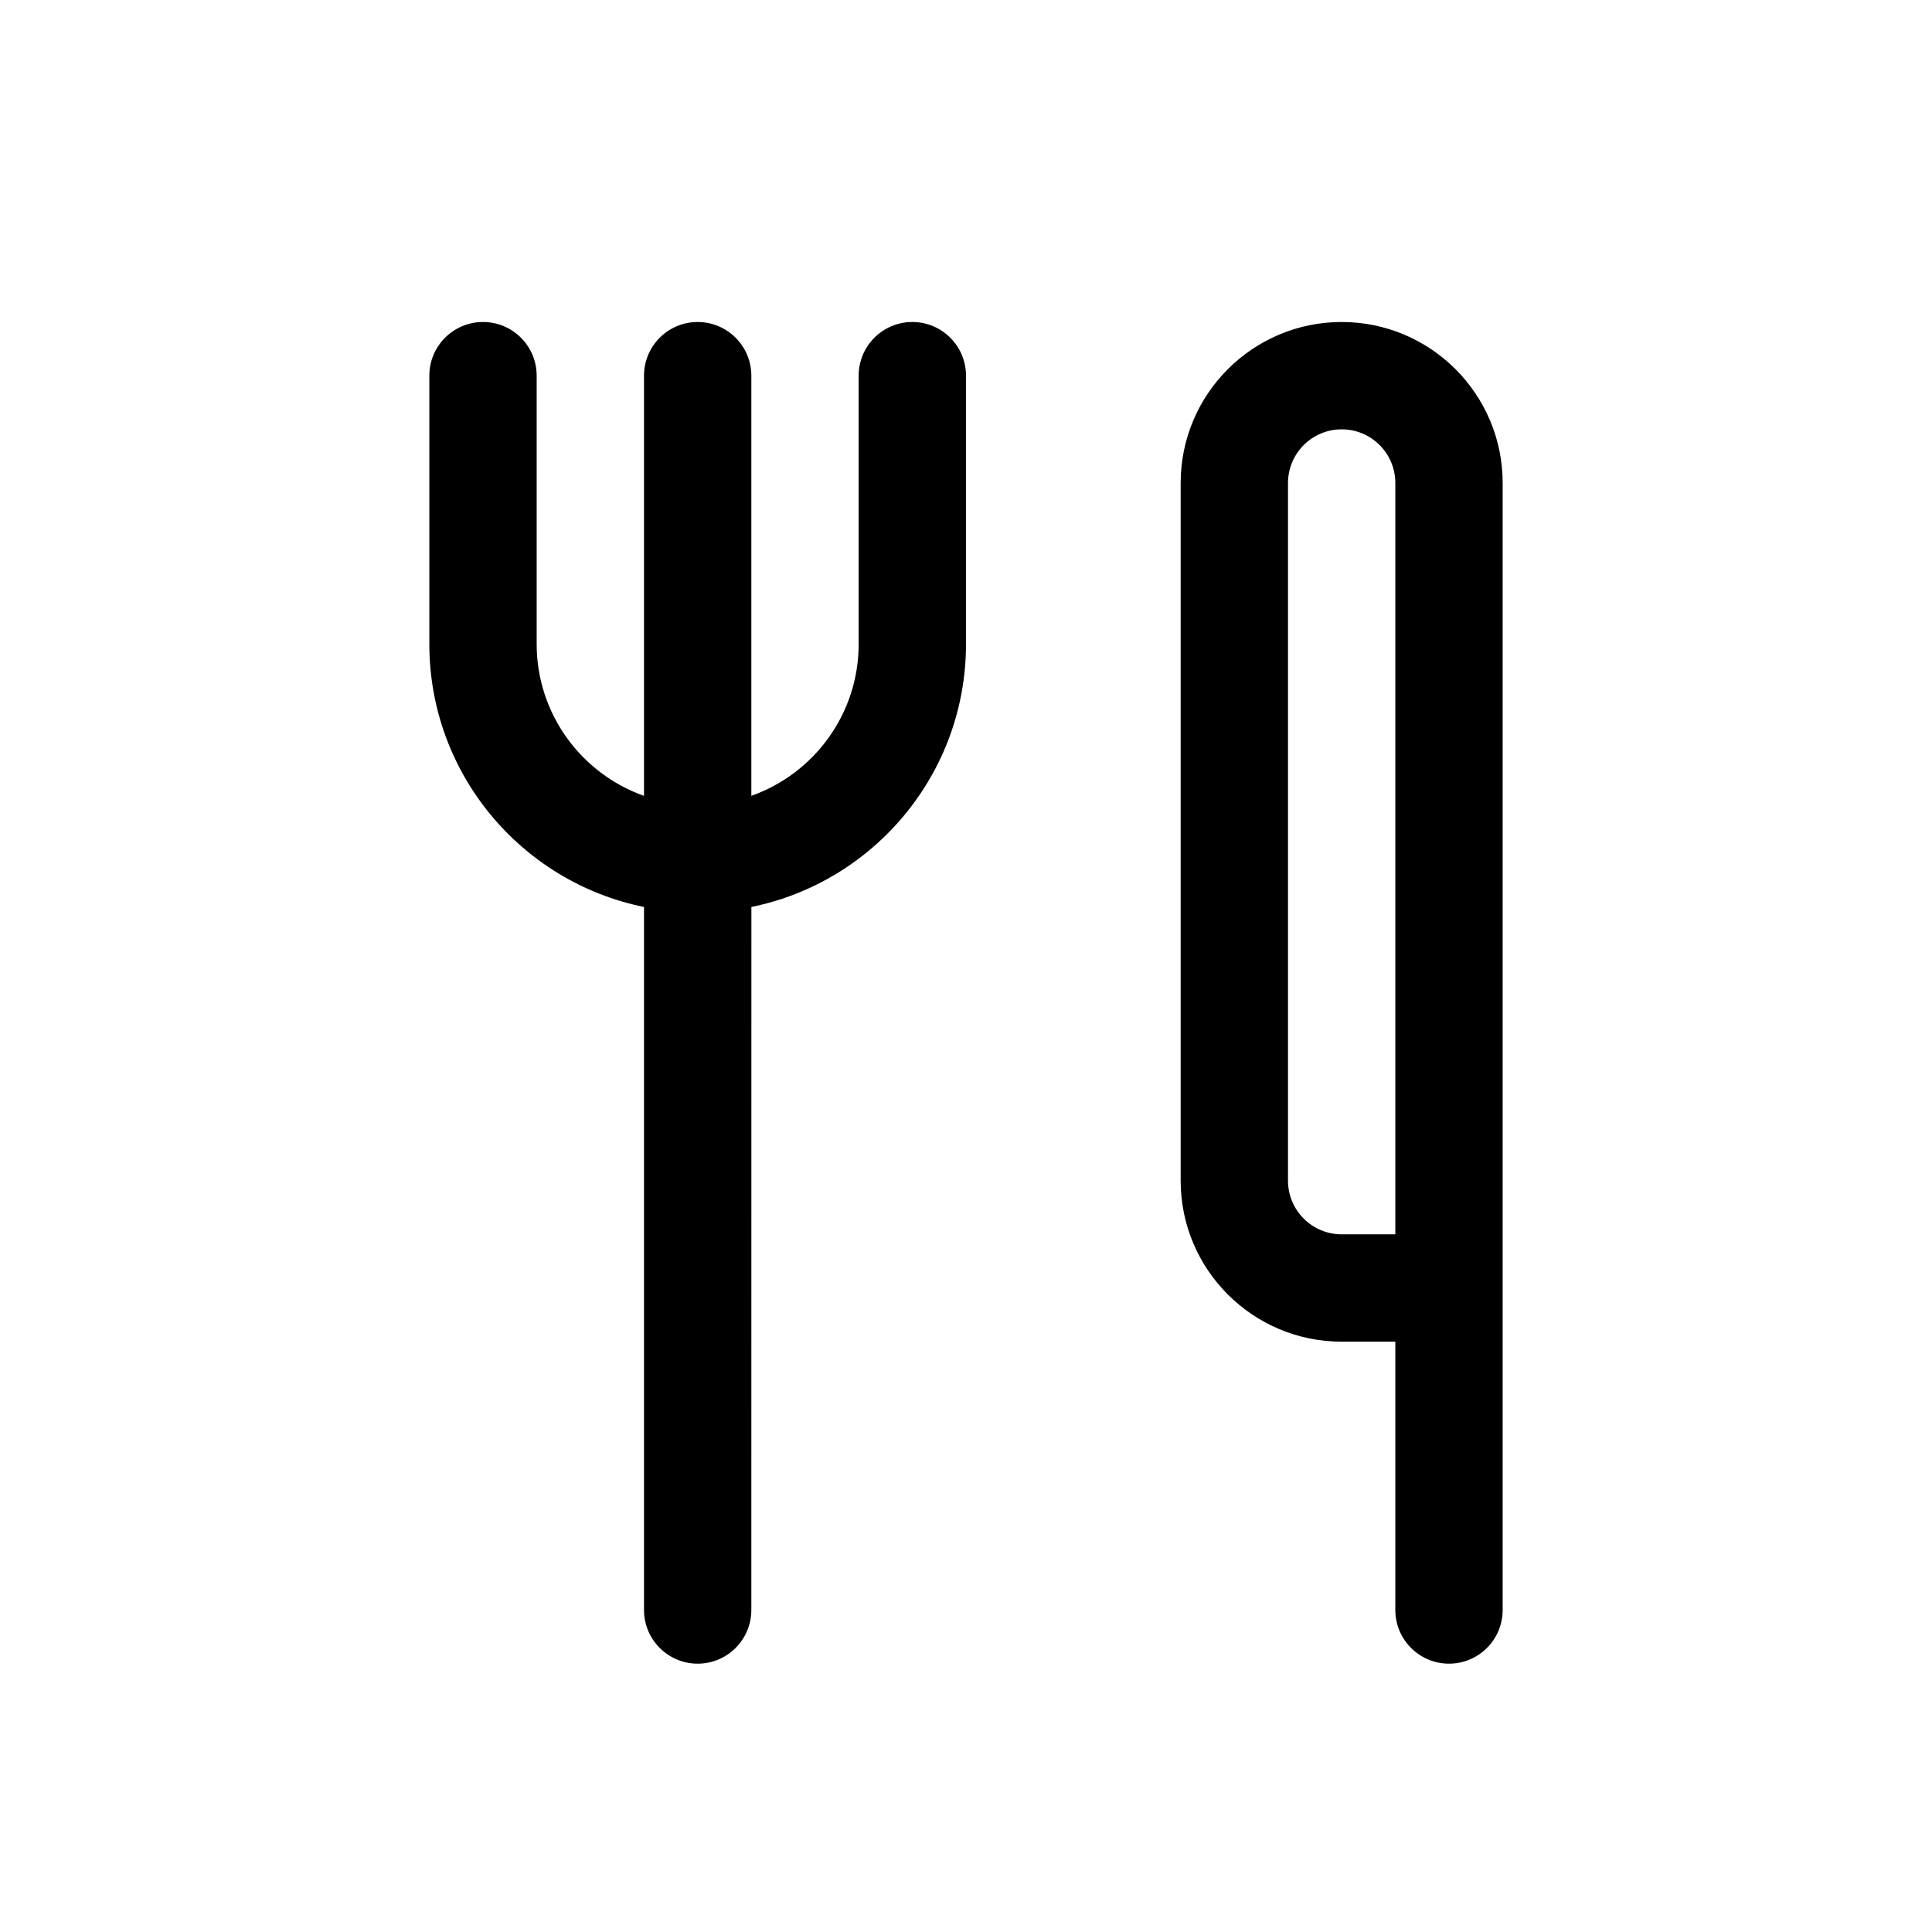 <svg xmlns="http://www.w3.org/2000/svg" width="36" height="36" viewBox="0 0 36 36">
    <path fill-rule="evenodd" d="M25 6c1.656 0 3 1.344 3 3v21c0 .552-.448 1-1 1s-1-.448-1-1v-5h-1c-1.656 0-3-1.344-3-3V9c0-1.656 1.344-3 3-3zm-8 0c.552 0 1 .448 1 1v5c0 2.418-1.717 4.436-3.999 4.9L14 30c0 .552-.448 1-1 1s-1-.448-1-1V16.9c-2.282-.463-4-2.481-4-4.9V7c0-.552.448-1 1-1s1 .448 1 1v5c0 1.306.835 2.417 2 2.83V7c0-.552.448-1 1-1s1 .448 1 1v7.829c1.166-.412 2-1.523 2-2.829V7c0-.552.448-1 1-1zm8 2c-.552 0-1 .448-1 1v13c0 .552.448 1 1 1h1V9c0-.552-.448-1-1-1z"/>
</svg>
